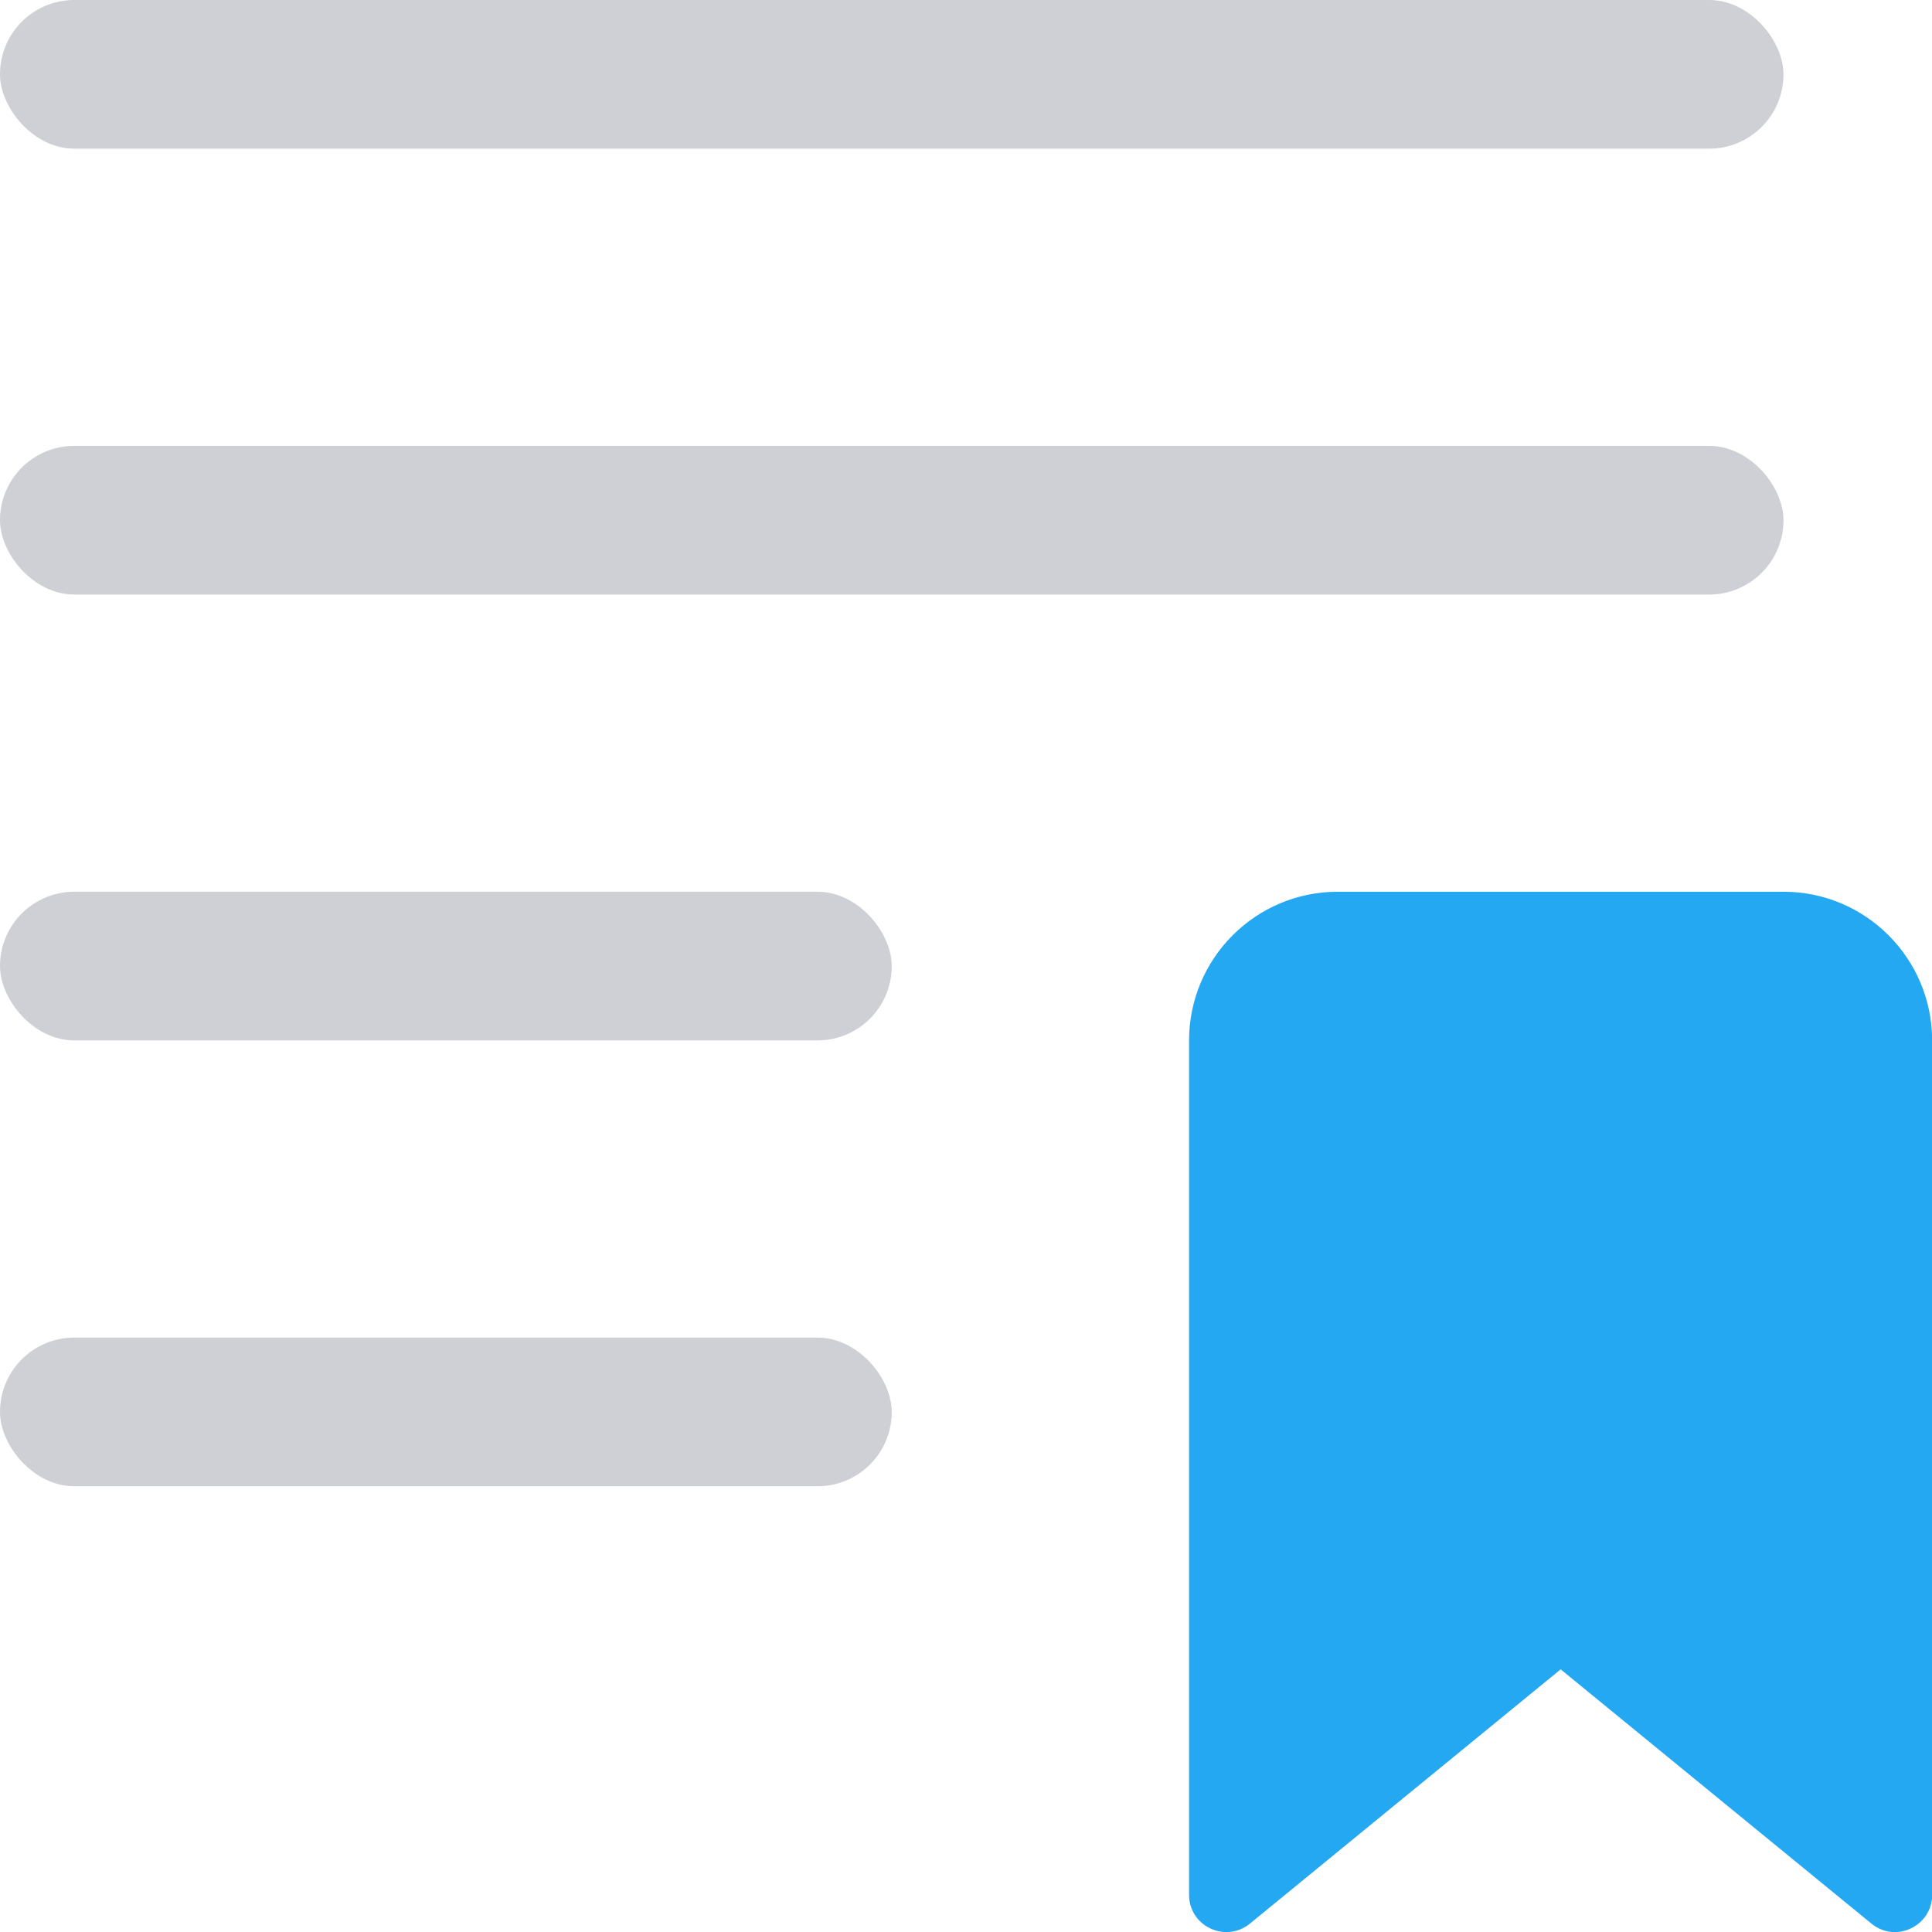 <?xml version="1.0" encoding="UTF-8" standalone="no"?>
<svg
   width="14.49"
   height="14.49"
   viewBox="0 0 14.49 14.49"
   fill="none"
   version="1.1"
   id="svg4"
   sodipodi:docname="bookmarksList.svg"
   inkscape:version="1.3.2 (091e20ef0f, 2023-11-25, custom)"
   xmlns:inkscape="http://www.inkscape.org/namespaces/inkscape"
   xmlns:sodipodi="http://sodipodi.sourceforge.net/DTD/sodipodi-0.dtd"
   xmlns="http://www.w3.org/2000/svg"
   xmlns:svg="http://www.w3.org/2000/svg">
  <defs
     id="defs4" />
  <sodipodi:namedview
     id="namedview4"
     pagecolor="#505050"
     bordercolor="#eeeeee"
     borderopacity="1"
     inkscape:showpageshadow="0"
     inkscape:pageopacity="0"
     inkscape:pagecheckerboard="0"
     inkscape:deskcolor="#505050"
     inkscape:zoom="19.368421"
     inkscape:cx="12.184783"
     inkscape:cy="12.752717"
     inkscape:window-width="1920"
     inkscape:window-height="1015"
     inkscape:window-x="0"
     inkscape:window-y="0"
     inkscape:window-maximized="1"
     inkscape:current-layer="svg4" />
  <g
     id="g4"
     transform="translate(-2.834,-3.465)">
    <rect
       x="2.834"
       y="13.497"
       width="6.688"
       height="1.115"
       rx="0.557"
       fill="#ced0d6"
       id="rect1"
       ry="0.557" />
    <rect
       x="2.834"
       y="6.809"
       width="13.376"
       height="1.115"
       rx="0.557"
       fill="#ced0d6"
       id="rect2"
       ry="0.557" />
    <rect
       x="2.834"
       y="10.153"
       width="6.688"
       height="1.115"
       rx="0.557"
       fill="#ced0d6"
       id="rect3"
       ry="0.557" />
    <rect
       x="2.834"
       y="3.465"
       width="13.376"
       height="1.115"
       rx="0.557"
       fill="#ced0d6"
       id="rect4"
       ry="0.557" />
    <path
       d="m 11.752,11.269 c 0,-0.616 0.499,-1.116 1.115,-1.116 h 3.343 c 0.616,0 1.115,0.5 1.115,1.116 v 6.407 c 0,0.234 -0.271,0.364 -0.453,0.218 l -2.333,-1.909 -2.333,1.909 C 12.022,18.04 11.752,17.91 11.752,17.676 Z"
       fill="#24a8f2"
       id="path4" />
  </g>
</svg>
